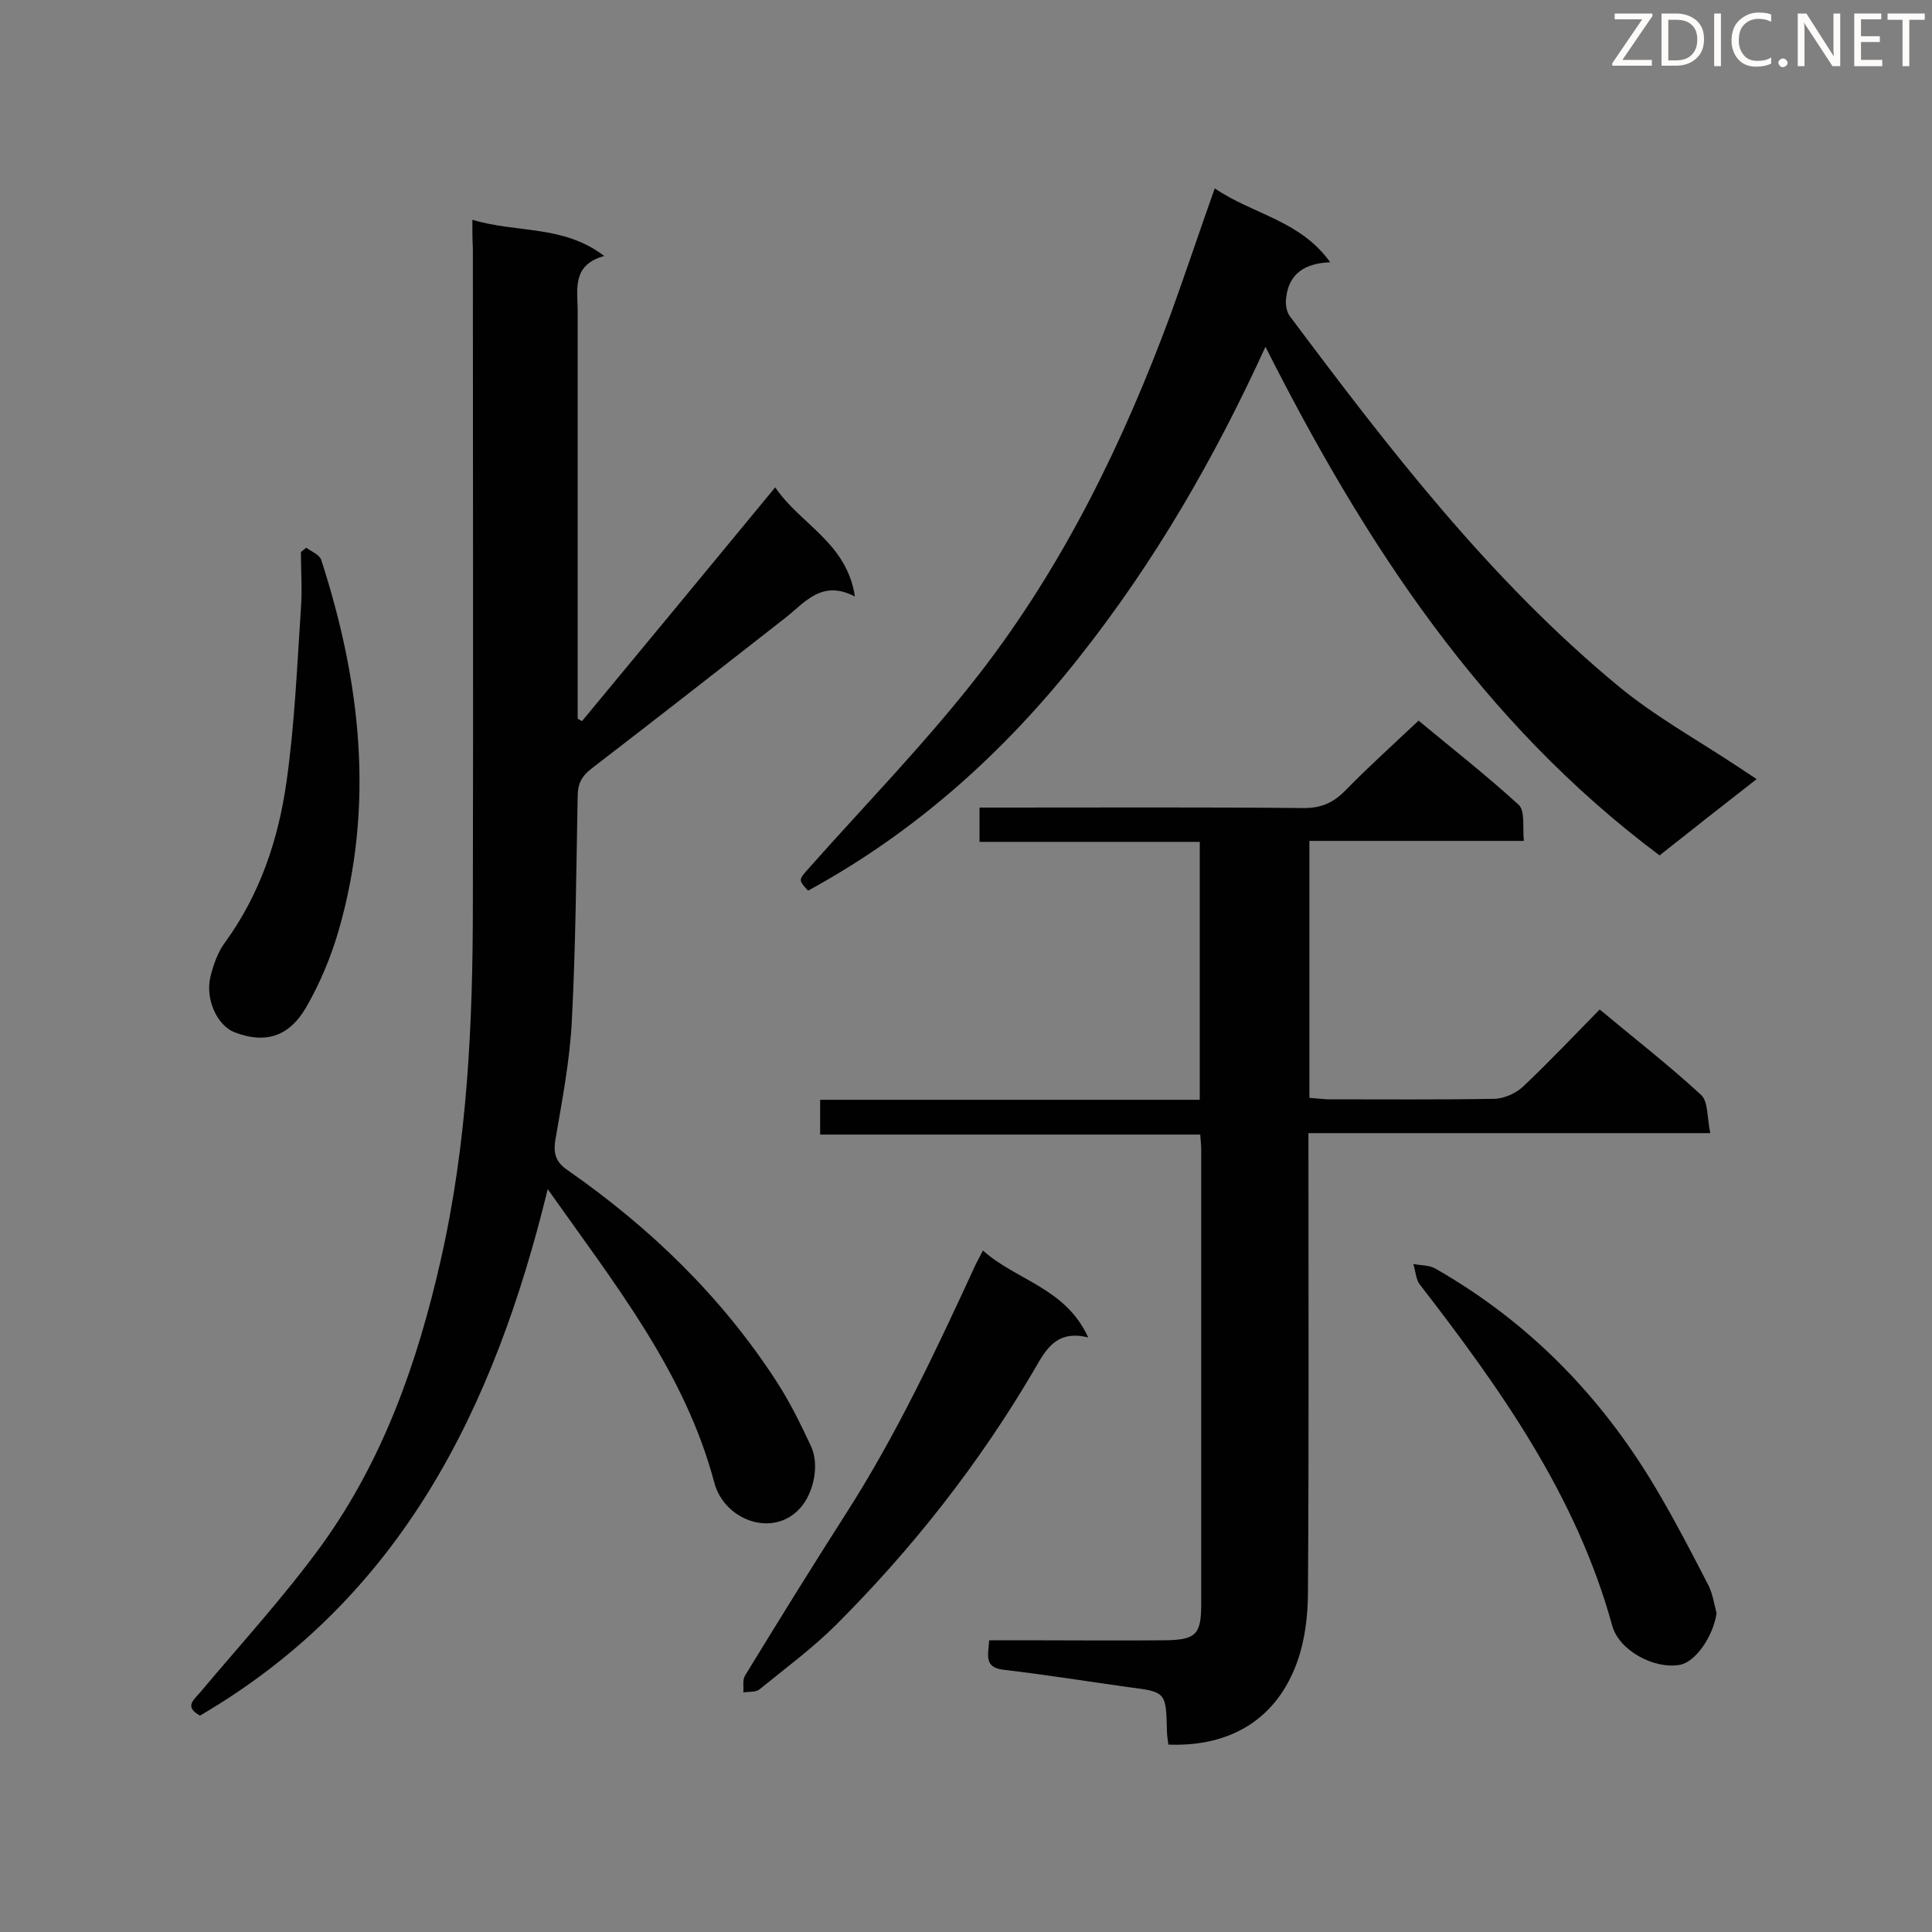 <svg enable-background="new 0 0 400 400" viewBox="0 0 400 400" xmlns="http://www.w3.org/2000/svg"><rect x="0" y="0" width="400" height="400" fill="#808080" stroke="none"/><path d="m97.8 45.5c9.2 2.8 18.8 1 27.3 7.5-6.5 1.8-5.6 6.5-5.5 11v80 4.8c.3.2.6.3.9.5 13.2-15.9 26.3-31.8 40-48.4 5.2 7.7 14.8 11.4 16.5 22.6-6.9-3.6-10.4 1.3-14.5 4.5-13.3 10.4-26.6 20.8-40 31.1-2.1 1.6-2.9 3.2-2.9 5.8-.3 15.4-.4 30.9-1.2 46.3-.4 8.3-2 16.5-3.4 24.7-.5 3 .1 4.8 2.7 6.5 16.9 11.8 31.5 25.9 42.8 43.2 2.9 4.4 5.2 9.1 7.4 13.8 1.9 4.1.4 9.9-2.2 12.8-5.6 6.3-15.7 2.6-17.8-5.2-6.1-23-20.6-41.1-34.5-60.8-11.1 45.5-30.4 84.7-72 109-3.4-1.9-1.2-3.3.2-5 8.4-10 17.3-19.7 25-30.3 12.7-17.6 19.8-37.7 24.6-58.8 5.6-24.5 6.7-49.3 6.7-74.2.1-45.2 0-90.4 0-135.6-.1-1.6-.1-3.3-.1-5.8z" fill="#010101"/><path d="m248.4 174.3c-15.2 0-30.3 0-45.6 0 0-2.5 0-4.5 0-7.1h4.7c20.8 0 41.7-.1 62.5.1 3.7 0 6.2-1.2 8.7-3.8 4.7-4.8 9.7-9.3 15-14.3 6.5 5.4 13.9 11.2 20.7 17.4 1.4 1.3.8 4.6 1.1 7.5-15.1 0-29.6 0-44.4 0v53.2c1.2.1 2.4.2 3.6.3 11.5 0 23 .1 34.6-.1 2 0 4.5-1.1 6-2.5 5.4-5.1 10.5-10.5 15.9-16 7.3 6.1 14.4 11.6 21 17.7 1.5 1.4 1.2 4.7 1.9 7.9-28.1 0-55.4 0-83.2 0v5.7c0 29.7.1 59.5-.1 89.2 0 4.9-.6 10-2.2 14.5-4.2 11.8-13.7 17.7-26.7 17.2-.1-.9-.3-1.9-.3-2.9-.2-8-.2-8-8-9-8.6-1.2-17.3-2.6-25.9-3.6-4-.5-3.1-3-2.9-6.1h7.2c9.8 0 19.5.1 29.3 0 6.3-.1 7.4-1.2 7.4-7.5 0-31.3 0-62.7 0-94 0-.9-.1-1.7-.2-3.2-26.2 0-52.3 0-78.7 0 0-2.6 0-4.7 0-7.2h78.6c0-17.9 0-35.4 0-53.4z" fill="#010101"/><path d="m251.5 39c7.9 5.4 17.7 6.6 23.9 15.3-5.3.2-8.5 2.4-9.1 7.2-.2 1.3 0 2.9.7 3.9 20.5 27.4 41.4 54.6 68 76.6 7.6 6.3 16.3 11.1 24.6 16.6 1.2.8 2.4 1.6 4.1 2.7-6.8 5.3-13.3 10.4-20.1 15.8-36.8-27.5-61-64.5-81.6-105.3-10.6 23.2-23 44.6-38.5 64.2-15.6 19.8-34 36.3-56.2 48.4-2.1-2.3-2-2.2.3-4.8 11.9-13.4 24.5-26.3 35.4-40.4 17.3-22.4 29.6-47.7 39.4-74.2 3-8.3 5.8-16.7 9.1-26z" fill="#010101"/><path d="m203.5 258.9c6.9 6.2 17.1 7.7 21.8 18-6.5-1.6-8.7 2.4-11 6.4-11.4 19.5-25.2 37.1-41.1 53-4.9 4.9-10.6 9.1-16 13.5-.8.6-2.2.4-3.3.6.1-1.1-.2-2.5.3-3.4 6.9-11.3 13.9-22.6 21-33.7 10.5-16.4 18.7-33.9 26.8-51.5.4-.8.8-1.5 1.5-2.9z" fill="#010101"/><path d="m355.4 334c-.7 4.8-4.4 10.2-7.7 10.7-5.3.9-12.5-3-13.9-8.1-7.4-26.9-23.1-49-39.8-70.6-.9-1.1-.9-2.9-1.4-4.3 1.5.3 3.2.2 4.5.9 20 11.4 35.3 27.4 46.7 47.2 3.5 6 6.7 12.2 9.9 18.4.9 1.8 1.2 3.9 1.7 5.8z" fill="#010101"/><path d="m63.4 113.4c1.1.8 2.7 1.4 3.1 2.5 8.2 25.3 11.1 50.9 3.6 76.8-1.6 5.5-3.9 11-6.8 16-3.2 5.4-7.8 7.7-14.8 5-3.5-1.4-6.1-6.8-4.9-11.6.6-2.4 1.5-5 3-7 7.2-9.9 11-21.2 12.7-33.1s2.2-24 3-36c.3-3.9 0-7.8 0-11.7.4-.3.7-.6 1.1-.9z" fill="#010101"/><g fill="#fcfbfa"><path d="m342.2 3.2-6.3 9.2h6.1v1.2h-8.2v-.5l6.2-9.1h-5.7v-1.2h7.8v.4z"/><path d="m344 13.7v-10.9h3.1c1.6 0 3 .5 4.1 1.4 1.1 1 1.6 2.2 1.6 3.9s-.5 3-1.6 4-2.5 1.5-4.2 1.5h-3zm1.4-9.6v8.4h1.6c1.4 0 2.5-.4 3.2-1.1.8-.8 1.2-1.8 1.2-3.2s-.4-2.4-1.2-3.1-1.8-1-3.1-1z"/><path d="m356.3 2.8v10.9h-1.4v-10.9z"/><path d="m366.6 13.2c-.8.4-1.8.6-3 .6-1.6 0-2.8-.5-3.7-1.5s-1.4-2.3-1.4-3.9c0-1.7.5-3.2 1.6-4.2s2.4-1.6 4-1.6c1 0 1.9.1 2.6.4v1.5c-.8-.4-1.6-.6-2.6-.6-1.2 0-2.2.4-3 1.2s-1.1 1.9-1.1 3.3c0 1.3.4 2.3 1.1 3.1s1.6 1.1 2.8 1.1c1.1 0 2-.2 2.8-.7v1.3z"/><path d="m368.2 13c0-.3.1-.5.3-.6.2-.2.4-.3.6-.3.3 0 .5.1.7.3s.3.4.3.6-.1.5-.3.6c-.2.2-.4.3-.7.3s-.5-.1-.6-.3c-.2-.2-.3-.4-.3-.6z"/><path d="m381.1 13.7h-1.7l-5.5-8.4c-.2-.2-.3-.5-.4-.7 0 .2.1.8.1 1.5v7.6h-1.4v-10.9h1.8l5.3 8.3c.3.4.4.6.4.8 0-.3-.1-.8-.1-1.6v-7.5h1.4v10.9z"/><path d="m389.7 13.7h-5.8v-10.9h5.6v1.2h-4.2v3.5h3.9v1.2h-3.9v3.7h4.4z"/><path d="m398.4 4.1h-3.1v9.6h-1.4v-9.6h-3.1v-1.3h7.7v1.3z"/></g></svg>